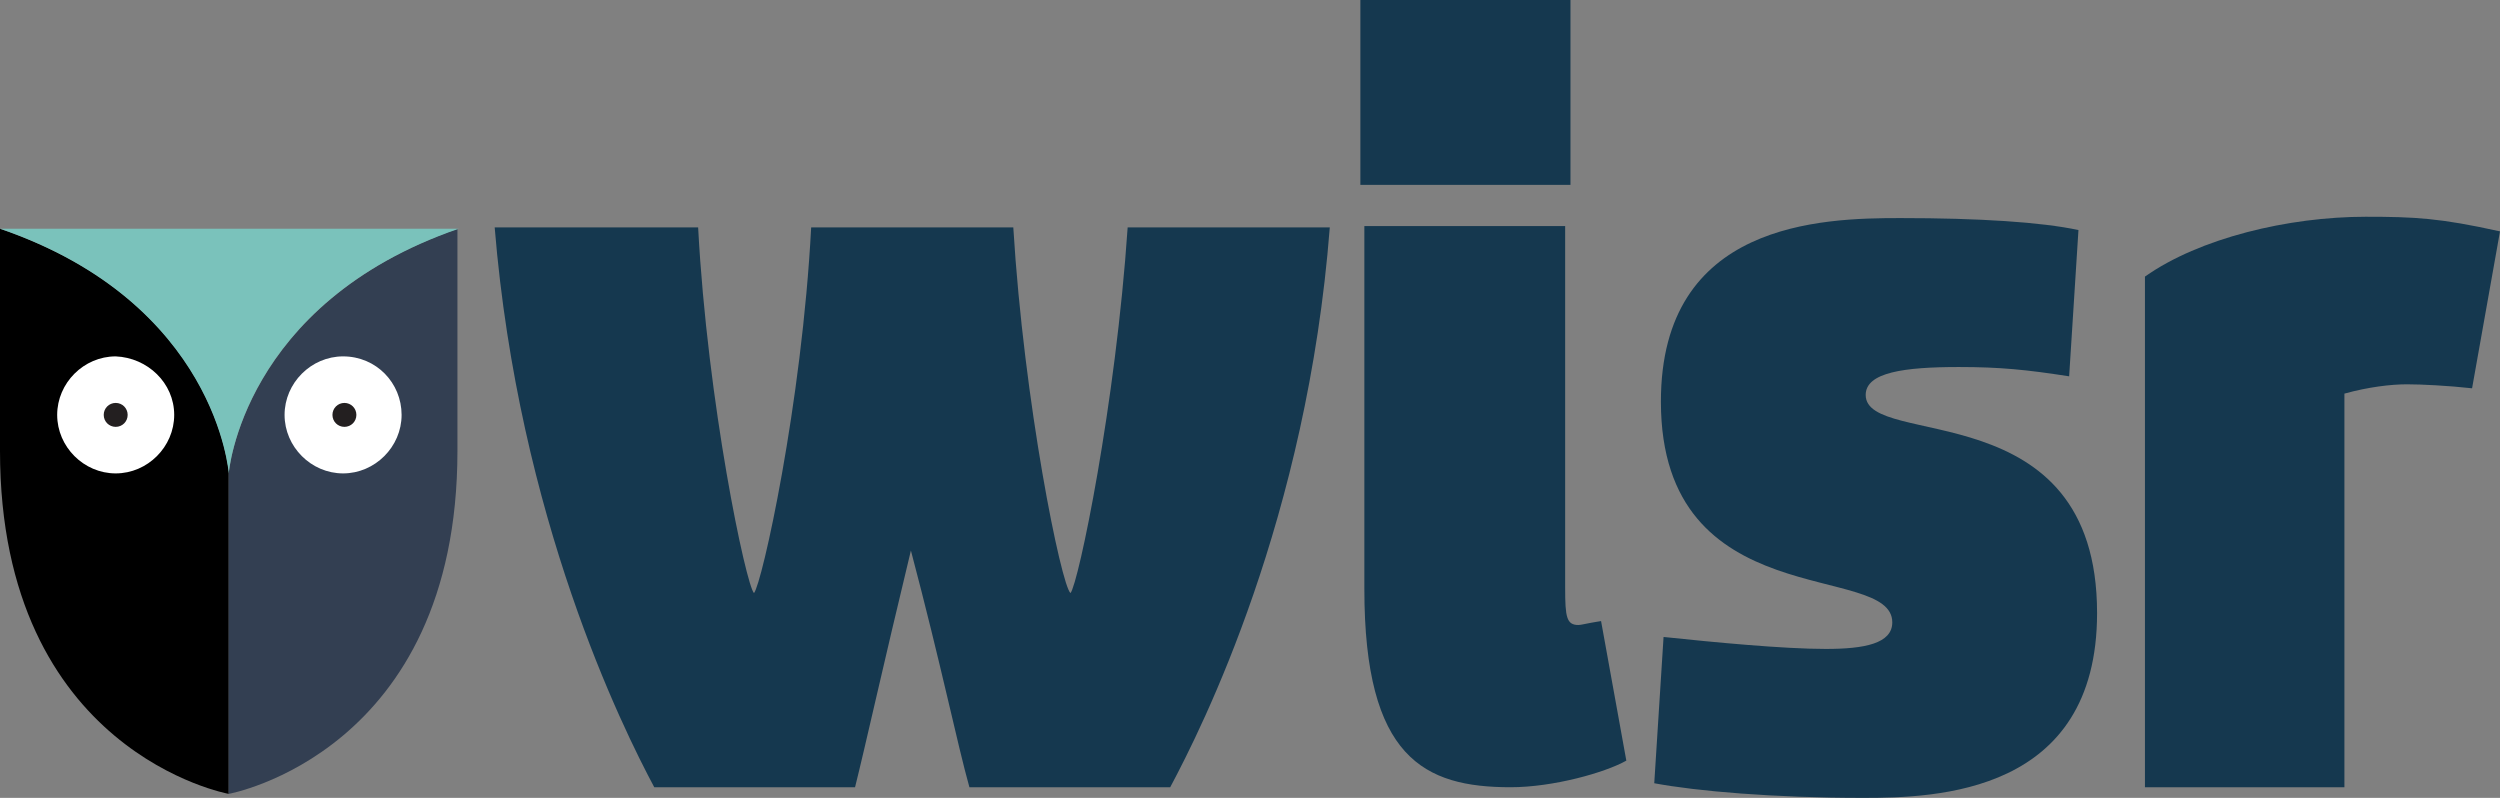 <?xml version="1.0" encoding="utf-8"?>
<!-- Generator: Adobe Illustrator 26.2.1, SVG Export Plug-In . SVG Version: 6.00 Build 0)  -->
<svg version="1.1" id="Layer_1" xmlns="http://www.w3.org/2000/svg" xmlns:xlink="http://www.w3.org/1999/xlink" x="0px" y="0px"
	 viewBox="0 0 188 60" style="enable-background:new 0 0 188 60;" xml:space="preserve">
<rect x="0" y="0" width="188" height="60" fill="#808080" stroke="none"/>
<style type="text/css">
	.st0{fill-rule:evenodd;clip-rule:evenodd;}
	.st1{fill-rule:evenodd;clip-rule:evenodd;fill:#333F52;}
	.st2{fill:#15384F;}
	.st3{fill:#FFFFFF;}
	.st4{fill:#231F20;}
	.st5{fill:#7AC2BB;}
</style>
<path class="st0" d="M0,17.2L0,17.2L0,17.2l0,16.7c0,22.7,17.2,25.8,17.2,25.8V35.4C17,33.8,15.2,22.4,0,17.2L0,17.2z"/>
<path class="st1" d="M34.4,17.2l0,16.7c0,22.7-17.2,25.8-17.2,25.8V35.4c0,0.1,0,0.2,0,0.2S18.2,22.9,34.4,17.2z M34.4,17.2
	L34.4,17.2L34.4,17.2L34.4,17.2z"/>
<path class="st2" d="M84.8,17.1l15.2,0C98.3,39,90.4,54.7,88,59.2l-15.1,0c-0.9-3.2-2.1-9.1-4.4-17.8c-2.1,8.7-3.4,14.6-4.2,17.8
	l-15.1,0c-2.4-4.5-10.2-20.2-12-42.1l15.3,0c0.7,13.2,3.6,26.9,4.2,27.5c0.6-0.7,3.6-14.2,4.3-27.5l15.2,0
	c0.8,13.2,3.6,26.9,4.3,27.5C81.1,43.9,83.9,30.4,84.8,17.1z"/>
<path class="st2" d="M102.3,0l15.8,0l0,13.9l-15.8,0L102.3,0z M122.3,57.2c-1.6,0.9-5.5,2-8.7,2c-6.5,0-11-2.2-11-14.9l0-27.3
	l15.1,0l0,27.2c0,2.2,0.1,2.8,1,2.8c0.2,0,0.5-0.1,1.7-0.3L122.3,57.2z"/>
<path class="st2" d="M155.6,28.3c-3.2-0.5-5.2-0.7-8.3-0.7c-4.1,0-7,0.4-7,2.1c0,4.1,17.4-0.3,17.4,16.4c0,13.6-12.1,13.9-17.6,13.9
	c-6.7,0-12.5-0.5-15.7-1.1l0.7-11c3.8,0.4,9,0.9,12.2,0.9c2.9,0,5-0.4,5-2c0-4.6-17.4-0.4-17.4-16.6c0-13.5,12.1-13.8,18-13.8
	c5.9,0,10.6,0.3,13.4,0.9L155.6,28.3z"/>
<path class="st2" d="M185.9,29.2c-1.8-0.2-3.8-0.3-4.9-0.3c-1.2,0-2.9,0.2-4.7,0.7l0,29.6l-15,0l0-38.4c4.1-2.9,10.8-4.5,16.6-4.5
	c3.7,0,5.6,0.1,10.1,1.1L185.9,29.2z"/>
<path class="st3" d="M13.1,31.2c0,2.4-2,4.4-4.4,4.4c-2.4,0-4.4-2-4.4-4.4c0-2.4,2-4.4,4.4-4.4C11.1,26.9,13.1,28.8,13.1,31.2z"/>
<path class="st4" d="M9.6,31.2c0,0.5-0.4,0.9-0.9,0.9c-0.5,0-0.9-0.4-0.9-0.9c0-0.5,0.4-0.9,0.9-0.9S9.6,30.7,9.6,31.2z"/>
<path class="st3" d="M30.2,31.2c0,2.4-2,4.4-4.4,4.4c-2.4,0-4.4-2-4.4-4.4c0-2.4,2-4.4,4.4-4.4C28.3,26.8,30.2,28.8,30.2,31.2z"/>
<path class="st4" d="M26.8,31.2c0,0.5-0.4,0.9-0.9,0.9c-0.5,0-0.9-0.4-0.9-0.9c0-0.5,0.4-0.9,0.9-0.9S26.8,30.7,26.8,31.2z"/>
<path class="st5" d="M17.3,17.2L17.3,17.2L0,17.2c16.3,5.6,17.2,18.4,17.2,18.4s1-12.8,17.3-18.4L17.3,17.2z"/>
</svg>
